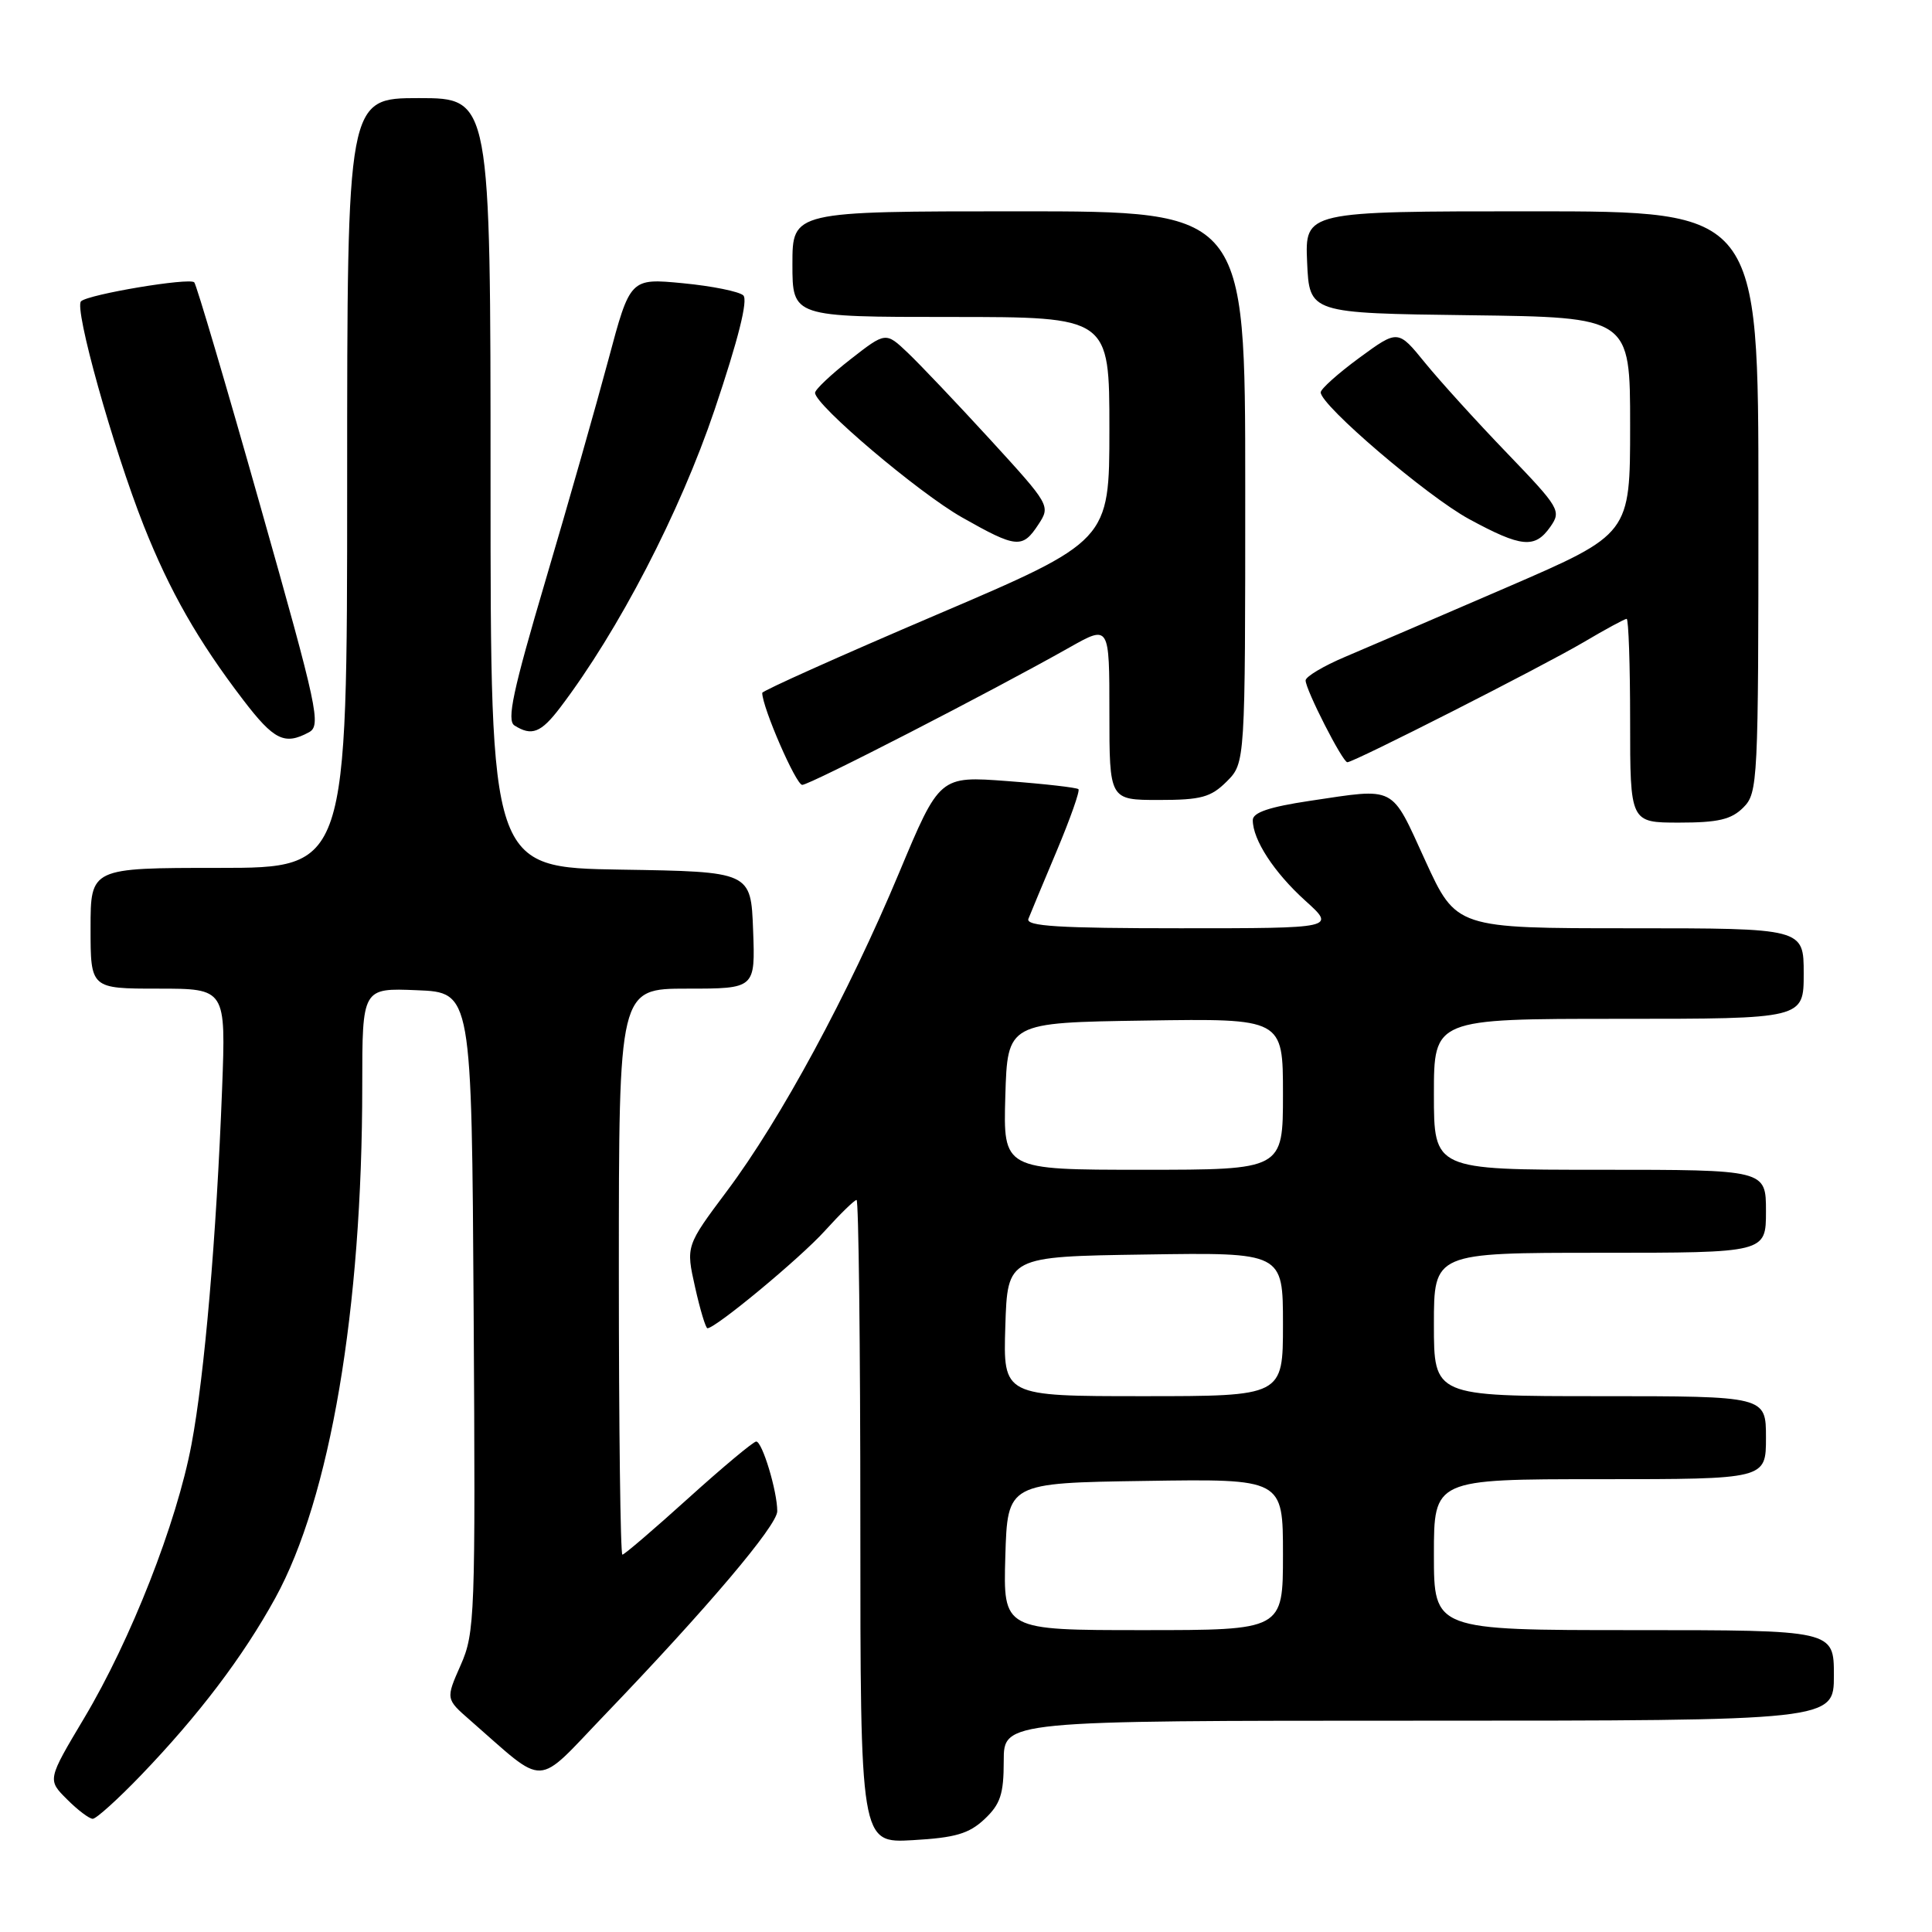 <?xml version="1.0" encoding="UTF-8" standalone="no"?>
<!DOCTYPE svg PUBLIC "-//W3C//DTD SVG 1.1//EN" "http://www.w3.org/Graphics/SVG/1.1/DTD/svg11.dtd" >
<svg xmlns="http://www.w3.org/2000/svg" xmlns:xlink="http://www.w3.org/1999/xlink" version="1.1" viewBox="0 0 256 256">
 <g >
 <path fill="currentColor"
d=" M 130.45 241.05 C 132.56 239.06 133.00 237.74 133.00 233.33 C 133.00 228.00 133.00 228.00 188.00 228.00 C 243.00 228.00 243.00 228.00 243.00 222.00 C 243.00 216.00 243.00 216.00 216.50 216.00 C 190.00 216.00 190.00 216.00 190.00 206.00 C 190.00 196.00 190.00 196.00 212.00 196.00 C 234.00 196.00 234.00 196.00 234.00 190.50 C 234.00 185.00 234.00 185.00 212.00 185.00 C 190.00 185.00 190.00 185.00 190.00 175.50 C 190.00 166.00 190.00 166.00 212.00 166.00 C 234.00 166.00 234.00 166.00 234.00 160.50 C 234.00 155.00 234.00 155.00 212.00 155.00 C 190.00 155.00 190.00 155.00 190.00 145.00 C 190.00 135.00 190.00 135.00 214.50 135.00 C 239.00 135.00 239.00 135.00 239.00 129.00 C 239.00 123.00 239.00 123.00 215.98 123.00 C 192.96 123.00 192.96 123.00 188.84 114.00 C 184.24 103.95 185.11 104.40 173.54 106.12 C 168.20 106.92 166.00 107.66 166.00 108.67 C 166.00 111.28 168.82 115.60 172.94 119.33 C 177.01 123.00 177.01 123.00 156.40 123.00 C 140.32 123.00 135.89 122.73 136.27 121.75 C 136.54 121.06 138.23 117.00 140.03 112.73 C 141.82 108.46 143.12 104.79 142.90 104.57 C 142.68 104.36 138.45 103.87 133.50 103.50 C 124.50 102.82 124.50 102.82 119.13 115.66 C 112.41 131.73 103.45 148.31 96.34 157.80 C 90.88 165.10 90.88 165.10 92.10 170.55 C 92.77 173.55 93.51 176.00 93.74 176.00 C 94.83 176.00 106.01 166.73 109.29 163.10 C 111.33 160.85 113.22 159.00 113.50 159.00 C 113.77 159.00 114.00 178.18 114.00 201.61 C 114.00 244.23 114.00 244.23 120.95 243.83 C 126.58 243.51 128.39 242.98 130.45 241.05 Z  M 18.66 235.25 C 26.32 227.28 32.20 219.53 36.47 211.76 C 43.75 198.52 48.00 173.48 48.00 143.90 C 48.00 130.91 48.00 130.91 55.25 131.21 C 62.50 131.50 62.50 131.50 62.76 173.83 C 63.01 214.16 62.93 216.37 61.04 220.64 C 59.06 225.12 59.06 225.12 62.28 227.93 C 72.57 236.91 70.77 236.98 80.13 227.23 C 93.67 213.13 103.00 202.12 102.99 200.24 C 102.99 197.58 101.00 191.00 100.20 191.01 C 99.82 191.02 95.77 194.40 91.22 198.51 C 86.66 202.63 82.73 206.00 82.47 206.00 C 82.21 206.00 82.00 189.12 82.00 168.50 C 82.00 131.00 82.00 131.00 91.04 131.00 C 100.08 131.00 100.08 131.00 99.79 123.25 C 99.50 115.50 99.50 115.50 82.25 115.23 C 65.00 114.95 65.00 114.95 65.00 63.98 C 65.00 13.00 65.00 13.00 55.50 13.00 C 46.00 13.00 46.00 13.00 46.00 64.00 C 46.00 115.00 46.00 115.00 29.00 115.00 C 12.00 115.00 12.00 115.00 12.00 123.00 C 12.00 131.00 12.00 131.00 20.97 131.00 C 29.93 131.00 29.93 131.00 29.43 144.25 C 28.68 163.85 27.10 182.27 25.37 191.41 C 23.41 201.82 17.34 217.29 11.15 227.66 C 6.28 235.83 6.28 235.83 8.87 238.41 C 10.29 239.84 11.83 241.00 12.29 241.00 C 12.75 241.00 15.62 238.41 18.66 235.25 Z  M 231.00 107.00 C 232.93 105.07 233.00 103.67 233.00 66.50 C 233.00 28.00 233.00 28.00 202.95 28.00 C 172.91 28.00 172.91 28.00 173.20 34.75 C 173.50 41.50 173.50 41.50 194.75 41.77 C 216.00 42.04 216.00 42.04 216.00 56.40 C 216.00 70.76 216.00 70.76 199.75 77.79 C 190.81 81.65 181.14 85.81 178.25 87.03 C 175.36 88.25 173.00 89.66 173.00 90.16 C 173.00 91.39 177.90 101.00 178.53 101.00 C 179.41 101.00 204.38 88.31 209.83 85.10 C 212.72 83.39 215.29 82.00 215.54 82.00 C 215.79 82.00 216.00 88.08 216.00 95.50 C 216.00 109.00 216.00 109.00 222.50 109.00 C 227.67 109.00 229.41 108.59 231.00 107.00 Z  M 162.55 103.55 C 165.00 101.09 165.00 101.09 165.00 64.55 C 165.00 28.00 165.00 28.00 135.00 28.00 C 105.00 28.00 105.00 28.00 105.00 35.00 C 105.00 42.00 105.00 42.00 126.00 42.00 C 147.00 42.00 147.00 42.00 147.00 56.84 C 147.00 71.68 147.00 71.68 124.00 81.50 C 111.35 86.90 101.00 91.54 101.00 91.81 C 101.00 93.71 105.47 104.00 106.30 104.00 C 107.31 104.00 131.36 91.64 141.75 85.77 C 147.00 82.81 147.00 82.81 147.00 94.40 C 147.00 106.00 147.00 106.00 153.55 106.00 C 159.16 106.00 160.44 105.65 162.55 103.55 Z  M 40.92 97.04 C 42.59 96.15 42.12 93.99 34.48 67.00 C 29.96 51.00 26.02 37.69 25.74 37.41 C 25.10 36.76 11.75 38.99 10.74 39.92 C 9.78 40.80 14.96 59.31 19.04 69.64 C 22.50 78.36 26.22 84.88 32.23 92.75 C 36.30 98.07 37.70 98.77 40.92 97.04 Z  M 74.23 93.75 C 81.97 83.56 90.09 67.90 94.69 54.29 C 97.82 45.00 99.14 39.76 98.49 39.14 C 97.95 38.63 94.35 37.90 90.50 37.53 C 83.50 36.86 83.50 36.86 80.61 47.68 C 79.02 53.63 75.28 66.78 72.29 76.89 C 67.96 91.53 67.12 95.46 68.17 96.13 C 70.46 97.58 71.69 97.10 74.23 93.75 Z  M 137.59 69.50 C 139.21 67.03 139.15 66.93 131.21 58.25 C 126.80 53.44 121.88 48.26 120.28 46.74 C 117.36 43.97 117.36 43.97 112.68 47.62 C 110.11 49.63 108.00 51.62 108.00 52.05 C 108.00 53.67 121.68 65.27 127.46 68.55 C 134.70 72.65 135.48 72.72 137.59 69.50 Z  M 205.43 69.80 C 206.90 67.70 206.67 67.30 199.70 60.05 C 195.70 55.90 190.81 50.51 188.83 48.08 C 185.24 43.66 185.24 43.66 180.12 47.41 C 177.30 49.48 175.00 51.54 175.00 51.99 C 175.00 53.72 189.10 65.76 194.66 68.78 C 201.61 72.55 203.38 72.72 205.43 69.80 Z  M 133.21 206.25 C 133.50 196.50 133.50 196.50 151.75 196.23 C 170.00 195.95 170.00 195.95 170.00 205.98 C 170.00 216.00 170.00 216.00 151.46 216.00 C 132.93 216.00 132.93 216.00 133.21 206.25 Z  M 133.21 175.75 C 133.50 166.50 133.50 166.50 151.75 166.23 C 170.00 165.95 170.00 165.95 170.00 175.48 C 170.00 185.00 170.00 185.00 151.46 185.00 C 132.92 185.00 132.92 185.00 133.21 175.75 Z  M 133.21 145.25 C 133.50 135.50 133.50 135.50 151.75 135.23 C 170.00 134.95 170.00 134.95 170.00 144.98 C 170.00 155.00 170.00 155.00 151.46 155.00 C 132.93 155.00 132.93 155.00 133.21 145.25 Z "/>
</g>
</svg>